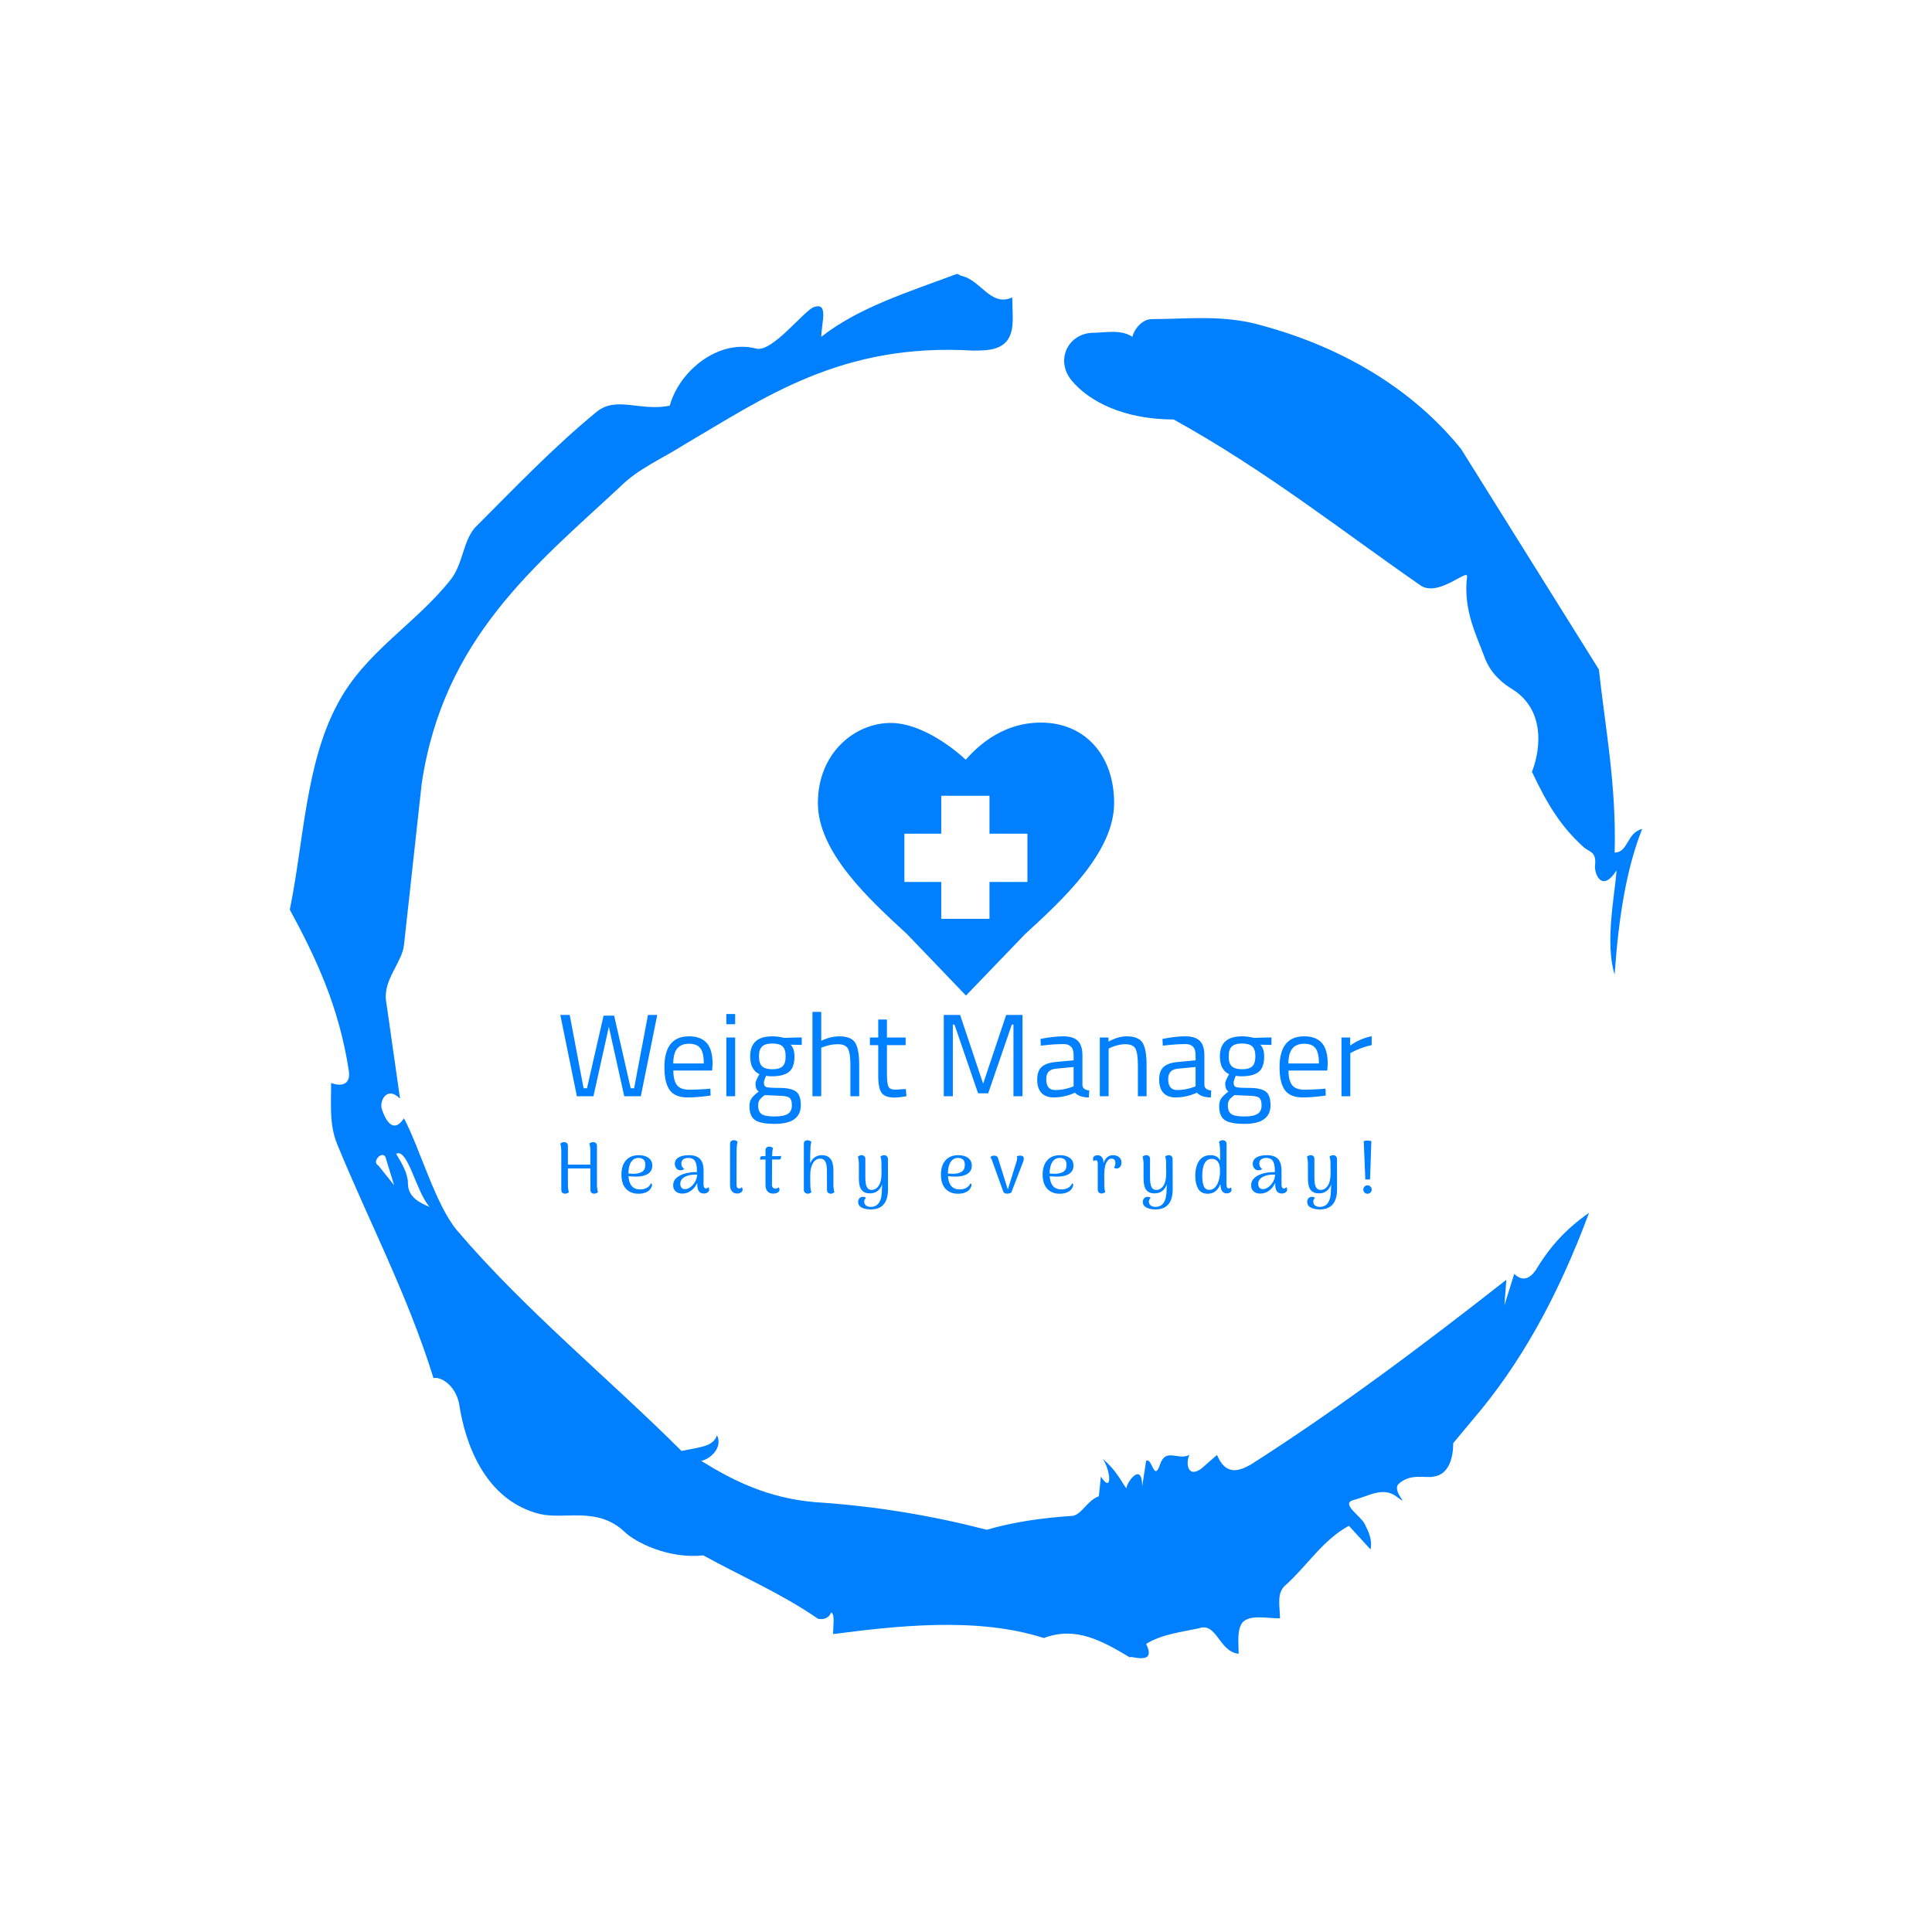 <svg xmlns="http://www.w3.org/2000/svg" version="1.1" xmlns:xlink="http://www.w3.org/1999/xlink" xmlns:svgjs="http://svgjs.dev/svgjs" width="1000" height="1000" viewBox="0 0 1000 1000"><rect width="1000" height="1000" fill="#ffffff"></rect><g transform="matrix(0.7,0,0,0.7,150,106.25)"><svg viewBox="0 0 320 360" data-background-color="#ffffff" preserveAspectRatio="xMidYMid meet" height="1125" width="1000" xmlns="http://www.w3.org/2000/svg" xmlns:xlink="http://www.w3.org/1999/xlink"><defs></defs><g id="tight-bounds" transform="matrix(1,0,0,1,0,0)"><svg viewBox="0 0 320 360" height="360" width="320"><g><svg></svg></g><g><svg viewBox="0 0 320 360" height="360" width="320"><g><path d="M20.961 227.22l3.726 4.658-1.863-6.056c-0.466-2.795-3.726 0.466-1.863 1.398M25.153 224.425c1.397 2.329 2.795 4.658 2.795 6.987 0 3.261 2.795 4.658 5.123 5.589-3.261-3.726-5.124-13.974-7.918-12.576M204.017 26.929c7.918 0 15.371-0.932 23.756 0.931 20.495 5.124 37.729 15.371 49.374 29.811l32.606 52.169c1.397 13.042 4.192 27.482 3.726 43.319 3.261 0 2.795-4.658 6.521-5.59-3.726 9.316-5.59 20.961-6.521 34.469-2.329-7.453 0-18.632 0.466-24.687-3.261 5.124-5.124 1.397-5.124-0.932 0.466-3.726-1.397-3.261-2.795-4.658-5.124-4.658-8.384-9.782-12.11-17.7 2.329-6.055 2.795-14.905-4.658-19.563-2.329-1.397-5.124-3.726-6.521-7.453-1.863-5.124-5.124-11.179-4.193-19.097 0.466-2.329-6.987 5.124-11.179 1.863-18.166-12.576-36.332-27.016-58.224-39.127-11.645 0-20.029-4.192-24.221-9.316-3.726-4.658-0.932-10.713 4.658-11.179 3.261 0 6.987-0.932 9.782 0.932 0.466-1.863 2.329-4.192 4.657-4.192M157.904 16.215l0.932 0.466c4.658 0.932 6.987 7.453 12.11 5.124 0 3.261 0.466 6.521-0.466 8.85-1.397 3.726-5.59 3.726-8.85 3.726-31.208-1.863-49.374 11.179-68.471 22.358-5.124 3.261-10.713 5.59-14.906 9.782-20.029 18.632-41.921 35.866-47.045 70.335l-4.192 38.195c-0.466 4.192-5.124 8.384-4.192 13.508l3.26 22.824c-3.261-3.261-5.124 0.932-4.192 2.795 0.466 1.397 2.329 6.055 5.124 1.863 3.726 6.987 7.453 20.495 12.576 26.55 15.837 18.632 36.332 35.4 53.101 52.169 4.192-0.932 7.453-0.932 8.384-3.727 1.397 2.795-1.397 5.59-3.726 6.056 7.453 4.658 15.837 8.85 27.016 9.781 14.44 0.932 27.948 3.261 40.524 6.522 6.521-1.863 13.042-2.795 20.029-3.261 2.329 0 3.726-3.726 6.521-4.658l0.466-4.658c2.795 4.192 2.329-1.397 0.466-4.192 3.261 2.795 4.192 5.124 5.589 6.987 0-1.397 3.726-6.521 3.727-0.466l0.931-6.055c1.397-0.932 1.863 5.124 3.261 0.931 1.397-4.192 4.192-0.932 6.987-2.329-0.932 1.863-0.466 5.59 2.794 3.261l3.727-3.261c2.329 5.59 6.055 3.261 7.918 2.329 20.495-13.042 40.99-28.413 60.553-43.784l-0.466 6.055 2.329-7.453c2.329 2.329 4.192 0.466 5.124-0.931 2.795-4.658 6.521-9.316 12.577-13.508-7.453 20.029-16.303 35.866-27.482 48.908l-4.658 5.59c0 3.261-0.932 7.453-4.658 7.918-1.863 0.466-5.59-0.932-8.384 1.863-1.397 1.863 3.261 5.59-0.466 2.795-3.261-2.329-6.521 0-10.248 0.932-2.795 0.932 1.863 3.726 2.795 5.589 0.932 1.863 1.863 3.726 1.398 6.056l-5.124-5.59c-6.055 3.261-9.782 9.316-14.906 13.974-2.329 1.863-1.397 5.124-1.397 7.918-3.261 0-6.987-0.932-8.85 0.932-1.397 1.863-0.932 4.658-0.932 7.453-4.658-0.466-5.124-7.453-9.315-6.056-4.192 0.932-8.85 1.397-12.577 3.727 2.795 5.59-4.658 2.329-3.726 3.26-6.987-4.192-13.042-7.453-20.495-4.658-15.837-5.124-35.4-2.795-49.84-0.931 0-2.329 0.466-4.658-0.466-5.124-0.932 2.329-3.726 1.397-3.26 1.397-8.85-6.055-17.7-9.782-27.016-14.905-8.384 0.932-16.303-3.261-18.632-5.59-6.521-6.055-13.974-2.795-20.029-4.192-13.042-3.261-17.7-16.769-19.098-26.084-0.932-4.658-4.658-6.521-6.055-6.056-6.055-19.563-15.371-37.263-22.824-55.429-1.863-4.658-1.397-9.316-1.397-14.44 2.329 0.932 4.658 0.466 4.192-2.794-2.329-15.371-7.918-27.016-13.974-38.195 3.261-15.837 3.726-34.469 11.179-48.443 6.521-12.576 18.632-19.098 27.016-29.811 2.795-3.726 2.795-8.85 5.59-12.11 9.316-9.316 18.632-19.098 28.879-27.482 4.658-3.726 10.247 0 17.234-1.397 2.329-8.384 11.645-15.837 20.495-13.508 3.726 0.932 11.179-8.85 13.508-9.782 3.726-1.397 1.863 3.726 1.863 6.987 8.85-6.987 20.961-10.713 32.14-14.906" fill="#0080ff" data-fill-palette-color="tertiary"></path></g><g transform="matrix(1,0,0,1,64,122.405)"><svg viewBox="0 0 192 115.19" height="115.19" width="192"><g><svg viewBox="0 0 192 115.19" height="115.19" width="192"><g><svg viewBox="0 0 192 115.19" height="115.19" width="192"><g transform="matrix(1,0,0,1,0,68.455)"><svg viewBox="0 0 192 46.736" height="46.736" width="192"><g><svg viewBox="0 0 192 46.736" height="46.736" width="192"><g><svg viewBox="0 0 192 26.495" height="26.495" width="192"><g transform="matrix(1,0,0,1,0,0)"><svg width="192" viewBox="1.5 -35.9 345.27 47.65" height="26.495" data-palette-color="#0080ff"><path d="M8.55 0L1.5-34.6 5.5-34.6 11.4-3.4 12.85-3.4 19.9-34.3 24.4-34.3 31.45-3.4 32.9-3.4 38.8-34.6 42.75-34.6 35.75 0 28.7 0 22.15-29.55 15.6 0 8.55 0ZM63.9-3.1L63.9-3.1 65.35-3.25 65.45-0.3Q59.75 0.5 55.7 0.5L55.7 0.5Q50.3 0.5 48.05-2.63 45.8-5.75 45.8-12.35L45.8-12.35Q45.8-25.5 56.25-25.5L56.25-25.5Q61.3-25.5 63.8-22.68 66.3-19.85 66.3-13.8L66.3-13.8 66.1-10.95 49.6-10.95Q49.6-6.8 51.1-4.8 52.6-2.8 56.32-2.8 60.05-2.8 63.9-3.1ZM49.55-13.95L62.55-13.95Q62.55-18.55 61.07-20.45 59.6-22.35 56.27-22.35 52.95-22.35 51.27-20.35 49.6-18.35 49.55-13.95L49.55-13.95ZM75.9 0L72.15 0 72.15-25 75.9-25 75.9 0ZM75.9-30.65L72.15-30.65 72.15-35 75.9-35 75.9-30.65ZM92.74 11.75L92.74 11.75Q86.74 11.75 84.37 10.13 81.99 8.5 81.99 4.2L81.99 4.2Q81.99 2.15 82.89 0.88 83.79-0.4 85.94-2L85.94-2Q84.54-2.95 84.54-5.45L84.54-5.45Q84.54-6.3 85.79-8.6L85.79-8.6 86.24-9.4Q82.29-11.2 82.29-16.95L82.29-16.95Q82.29-25.5 91.64-25.5L91.64-25.5Q94.04-25.5 96.09-25L96.09-25 96.84-24.85 104.24-25.05 104.24-21.85 99.49-21.95Q101.14-20.3 101.14-16.95L101.14-16.95Q101.14-12.25 98.82-10.38 96.49-8.5 91.49-8.5L91.49-8.5Q90.14-8.5 89.04-8.7L89.04-8.7Q88.14-6.5 88.14-5.85L88.14-5.85Q88.14-4.3 89.09-3.93 90.04-3.55 94.84-3.55 99.64-3.55 101.74-2.05 103.84-0.55 103.84 3.8L103.84 3.8Q103.84 11.75 92.74 11.75ZM85.69 3.9L85.69 3.9Q85.69 6.55 87.17 7.58 88.64 8.6 92.62 8.6 96.59 8.6 98.32 7.5 100.04 6.4 100.04 3.83 100.04 1.25 98.79 0.5 97.54-0.25 93.89-0.25L93.89-0.25 88.49-0.5Q86.84 0.7 86.27 1.6 85.69 2.5 85.69 3.9ZM86.04-16.95Q86.04-14 87.37-12.75 88.69-11.5 91.74-11.5 94.79-11.5 96.09-12.75 97.39-14 97.39-16.98 97.39-19.95 96.09-21.2 94.79-22.45 91.74-22.45 88.69-22.45 87.37-21.18 86.04-19.9 86.04-16.95ZM112.54-20.65L112.54 0 108.79 0 108.79-35.9 112.54-35.9 112.54-23.6Q116.54-25.5 120.24-25.5L120.24-25.5Q125.24-25.5 126.97-22.8 128.69-20.1 128.69-13.2L128.69-13.2 128.69 0 124.94 0 124.94-13.1Q124.94-18.3 123.92-20.23 122.89-22.15 119.59-22.15L119.59-22.15Q116.44-22.15 113.49-21L113.49-21 112.54-20.65ZM148.44-25L148.44-21.75 140.49-21.75 140.49-9.8Q140.49-5.5 141.11-4.15 141.74-2.8 144.09-2.8L144.09-2.8 148.54-3.1 148.79 0Q145.44 0.55 143.69 0.55L143.69 0.55Q139.79 0.55 138.29-1.35 136.79-3.25 136.79-8.6L136.79-8.6 136.79-21.75 133.24-21.75 133.24-25 136.79-25 136.79-32.65 140.49-32.65 140.49-25 148.44-25ZM168.53 0L164.68 0 164.68-34.6 171.63-34.6 181.43-5.35 191.23-34.6 198.18-34.6 198.18 0 194.33 0 194.33-30.5 193.63-30.5 183.58-1.25 179.28-1.25 169.23-30.5 168.53-30.5 168.53 0ZM223.68-17.45L223.68-17.45 223.68-4.65Q223.83-2.8 226.58-2.45L226.58-2.45 226.43 0.5Q222.48 0.5 220.48-1.5L220.48-1.5Q215.98 0.5 211.48 0.5L211.48 0.5Q208.03 0.5 206.23-1.45 204.43-3.4 204.43-7.05 204.43-10.7 206.28-12.43 208.13-14.15 212.08-14.55L212.08-14.55 219.93-15.3 219.93-17.45Q219.93-20 218.83-21.1 217.73-22.2 215.83-22.2L215.83-22.2Q211.83-22.2 207.53-21.7L207.53-21.7 205.98-21.55 205.83-24.4Q211.33-25.5 215.58-25.5 219.83-25.5 221.76-23.55 223.68-21.6 223.68-17.45ZM208.28-7.25L208.28-7.25Q208.28-2.65 212.08-2.65L212.08-2.65Q215.48-2.65 218.78-3.8L218.78-3.8 219.93-4.2 219.93-12.45 212.53-11.75Q210.28-11.55 209.28-10.45 208.28-9.35 208.28-7.25ZM234.83-20.3L234.83 0 231.08 0 231.08-25 234.78-25 234.78-23.25Q238.83-25.5 242.53-25.5L242.53-25.5Q247.53-25.5 249.25-22.8 250.98-20.1 250.98-13.2L250.98-13.2 250.98 0 247.28 0 247.28-13.1Q247.28-18.3 246.25-20.23 245.23-22.15 241.88-22.15L241.88-22.15Q240.28-22.15 238.5-21.68 236.73-21.2 235.78-20.75L235.78-20.75 234.83-20.3ZM275.58-17.45L275.58-17.45 275.58-4.65Q275.73-2.8 278.48-2.45L278.48-2.45 278.33 0.5Q274.38 0.5 272.38-1.5L272.38-1.5Q267.88 0.5 263.38 0.5L263.38 0.5Q259.93 0.5 258.13-1.45 256.33-3.4 256.33-7.05 256.33-10.7 258.18-12.43 260.03-14.15 263.98-14.55L263.98-14.55 271.83-15.3 271.83-17.45Q271.83-20 270.73-21.1 269.63-22.2 267.73-22.2L267.73-22.2Q263.73-22.2 259.43-21.7L259.43-21.7 257.88-21.55 257.73-24.4Q263.23-25.5 267.48-25.5 271.73-25.5 273.65-23.55 275.58-21.6 275.58-17.45ZM260.18-7.25L260.18-7.25Q260.18-2.65 263.98-2.65L263.98-2.65Q267.38-2.65 270.68-3.8L270.68-3.8 271.83-4.2 271.83-12.45 264.43-11.75Q262.18-11.55 261.18-10.45 260.18-9.35 260.18-7.25ZM292.62 11.75L292.62 11.75Q286.62 11.75 284.25 10.13 281.87 8.5 281.87 4.2L281.87 4.2Q281.87 2.15 282.77 0.88 283.67-0.4 285.82-2L285.82-2Q284.42-2.95 284.42-5.45L284.42-5.45Q284.42-6.3 285.67-8.6L285.67-8.6 286.12-9.4Q282.17-11.2 282.17-16.95L282.17-16.95Q282.17-25.5 291.52-25.5L291.52-25.5Q293.92-25.5 295.97-25L295.97-25 296.72-24.85 304.12-25.05 304.12-21.85 299.37-21.95Q301.02-20.3 301.02-16.95L301.02-16.95Q301.02-12.25 298.7-10.38 296.37-8.5 291.37-8.5L291.37-8.5Q290.02-8.5 288.92-8.7L288.92-8.7Q288.02-6.5 288.02-5.85L288.02-5.85Q288.02-4.3 288.97-3.93 289.92-3.55 294.72-3.55 299.52-3.55 301.62-2.05 303.72-0.55 303.72 3.8L303.72 3.8Q303.72 11.75 292.62 11.75ZM285.57 3.9L285.57 3.9Q285.57 6.55 287.05 7.58 288.52 8.6 292.5 8.6 296.47 8.6 298.2 7.5 299.92 6.4 299.92 3.83 299.92 1.25 298.67 0.5 297.42-0.25 293.77-0.25L293.77-0.25 288.37-0.5Q286.72 0.7 286.15 1.6 285.57 2.5 285.57 3.9ZM285.92-16.95Q285.92-14 287.25-12.75 288.57-11.5 291.62-11.5 294.67-11.5 295.97-12.75 297.27-14 297.27-16.98 297.27-19.95 295.97-21.2 294.67-22.45 291.62-22.45 288.57-22.45 287.25-21.18 285.92-19.9 285.92-16.95ZM325.67-3.1L325.67-3.1 327.12-3.25 327.22-0.3Q321.52 0.5 317.47 0.5L317.47 0.5Q312.07 0.5 309.82-2.63 307.57-5.75 307.57-12.35L307.57-12.35Q307.57-25.5 318.02-25.5L318.02-25.5Q323.07-25.5 325.57-22.68 328.07-19.85 328.07-13.8L328.07-13.8 327.87-10.95 311.37-10.95Q311.37-6.8 312.87-4.8 314.37-2.8 318.1-2.8 321.82-2.8 325.67-3.1ZM311.32-13.95L324.32-13.95Q324.32-18.55 322.85-20.45 321.37-22.35 318.05-22.35 314.72-22.35 313.05-20.35 311.37-18.35 311.32-13.95L311.32-13.95ZM337.67 0L333.92 0 333.92-25 337.62-25 337.62-21.6Q341.97-24.6 346.77-25.55L346.77-25.55 346.77-21.75Q344.67-21.35 342.39-20.5 340.12-19.65 338.92-19L338.92-19 337.67-18.35 337.67 0Z" opacity="1" transform="matrix(1,0,0,1,0,0)" fill="#0080ff" class="undefined-text-0" data-fill-palette-color="primary" id="text-0"></path></svg></g></svg></g><g transform="matrix(1,0,0,1,0,30.362)"><svg viewBox="0 0 192 16.374" height="16.374" width="192"><g transform="matrix(1,0,0,1,0,0)"><svg width="192" viewBox="4 -36.55 564.01 48.1" height="16.374" data-palette-color="#0080ff"><path d="M29.5-6Q29.5-2.3 30.2-0.45L30.2-0.45Q29.8-0.05 29.1 0.28 28.4 0.6 27.55 0.6L27.55 0.6Q26.4 0.6 25.68-0.08 24.95-0.75 24.95-1.9L24.95-1.9 24.9-16.95 9.3-16.95 9.3-6Q9.3-2.3 10-0.45L10-0.45Q8.8 0.6 7.35 0.6L7.35 0.6Q6.15 0.6 5.43-0.08 4.7-0.75 4.7-1.9L4.7-1.9 4.7-28.6Q4.7-32.1 4-34.2L4-34.2Q4.4-34.6 5.08-34.9 5.75-35.2 6.6-35.2L6.6-35.2Q7.8-35.2 8.55-34.55 9.3-33.9 9.3-32.75L9.3-32.75 9.3-19.6 24.9-19.6 24.9-28.6Q24.9-32.3 24.2-34.2L24.2-34.2Q25.3-35.2 26.85-35.2L26.85-35.2Q28-35.2 28.75-34.55 29.5-33.9 29.5-32.75L29.5-32.75 29.5-6ZM67-6.6Q67.75-6.3 67.75-5.45L67.75-5.45Q67.75-4.9 67.4-4.05L67.4-4.05Q66.5-1.75 64.1-0.55 61.7 0.65 58.4 0.65L58.4 0.65Q52.85 0.65 49.67-2.8 46.5-6.25 46.5-12.65L46.5-12.65Q46.5-18.95 49.65-22.55 52.8-26.15 58.6-26.15L58.6-26.15Q62.8-26.15 65.37-24.25 67.95-22.35 67.95-18.85L67.95-18.85Q67.95-15.15 64.95-13.2 61.95-11.25 56.7-11.25L56.7-11.25Q54.05-11.25 51.4-11.55L51.4-11.55Q52-2.35 59.55-2.35L59.55-2.35Q62.25-2.35 64.22-3.48 66.2-4.6 67-6.6L67-6.6ZM58.4-24.25Q55.15-24.25 53.27-21.45 51.4-18.65 51.35-13.4L51.35-13.4Q52.4-13.3 54.7-13.2L54.7-13.2Q58.5-13.2 60.8-14.58 63.1-15.95 63.1-19.5L63.1-19.5Q63.1-22.1 61.75-23.18 60.4-24.25 58.4-24.25L58.4-24.25ZM106.95-3.95Q107.5-3.15 107.5-2.25L107.5-2.25Q107.5-1.1 106.42-0.3 105.35 0.5 103.8 0.5L103.8 0.5Q101.5 0.5 100.35-1.1 99.2-2.7 99.2-6.1L99.2-6.1 99.2-6.9Q97.65-3.5 94.9-1.48 92.15 0.55 88.75 0.55L88.75 0.55Q85.85 0.55 84.15-1.03 82.45-2.6 82.45-5.25L82.45-5.25Q82.45-8.25 84.75-10.33 87.05-12.4 90.8-13.45L90.8-13.45Q94.8-14.5 98.95-14.35L98.95-14.35 98.95-15.6Q98.95-20.05 97.57-22.15 96.2-24.25 93-24.25L93-24.25Q90.95-24.25 89.55-23.3 88.15-22.35 88.15-20.25L88.15-20.25Q88.15-19.15 88.67-18.13 89.2-17.1 90.25-16.7L90.25-16.7Q89.35-15.65 87.6-15.65L87.6-15.65Q85.8-15.65 84.7-16.98 83.6-18.3 83.6-20.1L83.6-20.1Q83.6-23 86.22-24.58 88.85-26.15 93.4-26.15L93.4-26.15Q98.65-26.15 101.12-23.55 103.6-20.95 103.6-15.35L103.6-15.35 103.6-5.65Q103.6-3 105.35-3L105.35-3Q105.75-3 106.2-3.25 106.65-3.5 106.95-3.95L106.95-3.95ZM90.7-2.55Q92.55-2.55 94.5-3.98 96.45-5.4 97.75-7.73 99.05-10.05 99.1-12.65L99.1-12.65Q97.25-12.75 95.2-12.48 93.15-12.2 91.75-11.6L91.75-11.6Q89.65-10.8 88.52-9.45 87.4-8.1 87.4-6.25L87.4-6.25Q87.4-4.65 88.2-3.6 89-2.55 90.7-2.55L90.7-2.55ZM126.99 0.5Q124.64 0.5 123.32-1.05 121.99-2.6 121.99-5.35L121.99-5.35 121.99-34.05Q121.99-35.25 122.72-35.9 123.44-36.55 124.64-36.55L124.64-36.55Q126.19-36.55 127.24-35.5L127.24-35.5Q126.79-34.05 126.67-32 126.54-29.95 126.54-25.75L126.54-25.75 126.49-5.65Q126.49-3 128.39-3L128.39-3Q128.94-3 129.44-3.25 129.94-3.5 130.14-3.95L130.14-3.95Q130.74-3.15 130.74-2.25L130.74-2.25Q130.74-1.05 129.64-0.28 128.54 0.5 126.99 0.5L126.99 0.5ZM152.84-25.45Q153.69-25.45 155.14-25.5 156.59-25.55 157.44-25.6L157.44-25.6 157.39-24.4Q157.34-23.8 156.99-23.48 156.64-23.15 156.14-23.15L156.14-23.15 151.19-23.15 151.19-21.35 151.14-5.65Q151.14-2.95 153.54-2.95L153.54-2.95Q154.24-2.95 154.92-3.2 155.59-3.45 155.79-3.9L155.79-3.9Q156.39-3.1 156.39-2.2L156.39-2.2Q156.39-0.95 155.14-0.2 153.89 0.55 151.89 0.55L151.89 0.55Q149.44 0.55 148.04-1 146.64-2.55 146.64-5.3L146.64-5.3 146.64-23.15 145.89-23.15Q143.89-23.15 142.89-23L142.89-23 142.94-24.25Q142.99-24.85 143.34-25.15 143.69-25.45 144.24-25.45L144.24-25.45 146.64-25.45 146.64-29.65Q146.64-30.8 147.37-31.45 148.09-32.1 149.29-32.1L149.29-32.1Q150.69-32.1 151.84-31.1L151.84-31.1Q151.29-29.2 151.24-25.45L151.24-25.45 152.84-25.45ZM193.84-6Q193.84-2.5 194.54-0.45L194.54-0.45Q193.39 0.6 191.99 0.6L191.99 0.6Q190.84 0.6 190.11-0.08 189.39-0.75 189.39-1.9L189.39-1.9 189.34-15.2Q189.34-19.55 188.24-21.65 187.14-23.75 184.44-23.75L184.44-23.75Q182.74-23.75 181.21-22.53 179.69-21.3 178.71-18.65 177.74-16 177.74-12L177.74-12Q177.74-5.75 177.86-3.8 177.99-1.85 178.54-0.4L178.54-0.4Q177.44 0.6 175.94 0.6L175.94 0.6Q174.79 0.6 174.04-0.13 173.29-0.85 173.29-2.1L173.29-2.1 173.29-34.05Q173.24-35.25 173.94-35.88 174.64-36.5 175.74-36.5L175.74-36.5Q176.59-36.5 177.36-36.18 178.14-35.85 178.54-35.5L178.54-35.5Q178.09-34.1 177.94-32.18 177.79-30.25 177.74-26.9L177.74-26.9 177.69-20.5Q178.79-23.2 180.89-24.68 182.99-26.15 185.84-26.15L185.84-26.15Q193.84-26.15 193.84-15.8L193.84-15.8 193.84-6ZM231.74-23.45L231.79-2.5Q231.79 11.55 219.79 11.55L219.79 11.55Q216.04 11.55 213.54 10.28 211.04 9 211.04 6.2L211.04 6.2Q211.04 4.75 211.96 3.78 212.89 2.8 214.39 2.8L214.39 2.8Q215.89 2.8 216.49 3.65L216.49 3.65Q215.84 4.1 215.54 4.78 215.24 5.45 215.24 6.05L215.24 6.05Q215.24 7.9 216.56 8.85 217.89 9.8 219.79 9.8L219.79 9.8Q227.54 9.8 227.54-2.25L227.54-2.25Q227.54-3.25 227.74-5.95L227.74-5.95Q226.69-2.9 224.51-1.25 222.34 0.4 219.14 0.4L219.14 0.4Q215.29 0.4 213.41-2 211.54-4.4 211.54-10L211.54-10 211.54-19.55Q211.54-23.05 210.84-25.1L210.84-25.1Q212.09-26.15 213.44-26.15L213.44-26.15Q214.59-26.15 215.31-25.48 216.04-24.8 216.04-23.65L216.04-23.65 216.04-10.6Q216.04-6.1 217.04-4.05 218.04-2 220.44-2L220.44-2Q223.39-2 225.34-4.93 227.29-7.85 227.29-13.8L227.29-13.8Q227.29-19.9 227.19-21.8 227.09-23.7 226.54-25.15L226.54-25.15Q227.69-26.15 229.14-26.15L229.14-26.15Q230.24-26.15 230.99-25.43 231.74-24.7 231.74-23.45L231.74-23.45ZM289.08-6.6Q289.83-6.3 289.83-5.45L289.83-5.45Q289.83-4.9 289.48-4.05L289.48-4.05Q288.58-1.75 286.18-0.55 283.78 0.65 280.48 0.65L280.48 0.65Q274.93 0.65 271.76-2.8 268.58-6.25 268.58-12.65L268.58-12.65Q268.58-18.95 271.73-22.55 274.88-26.15 280.68-26.15L280.68-26.15Q284.88-26.15 287.46-24.25 290.03-22.35 290.03-18.85L290.03-18.85Q290.03-15.15 287.03-13.2 284.03-11.25 278.78-11.25L278.78-11.25Q276.13-11.25 273.48-11.55L273.48-11.55Q274.08-2.35 281.63-2.35L281.63-2.35Q284.33-2.35 286.31-3.48 288.28-4.6 289.08-6.6L289.08-6.6ZM280.48-24.25Q277.23-24.25 275.36-21.45 273.48-18.65 273.43-13.4L273.43-13.4Q274.48-13.3 276.78-13.2L276.78-13.2Q280.58-13.2 282.88-14.58 285.18-15.95 285.18-19.5L285.18-19.5Q285.18-22.1 283.83-23.18 282.48-24.25 280.48-24.25L280.48-24.25ZM323.63-25.85Q324.93-25.85 325.56-25.35 326.18-24.85 326.18-23.8L326.18-23.8Q326.18-22.55 325.63-21.3L325.63-21.3 317.48-0.15Q315.93 0.6 314.43 0.6L314.43 0.6Q312.38 0.6 311.83-1.05L311.83-1.05 304.18-22.3Q304.13-22.5 303.78-23.38 303.43-24.25 302.93-24.75L302.93-24.75Q303.93-25.85 305.58-25.85L305.58-25.85Q306.63-25.85 307.36-25.38 308.08-24.9 308.28-24L308.28-24 315.08-2.3 321.33-22.4Q321.58-23.8 321.58-24.15L321.58-24.15Q321.58-25.05 321.33-25.4L321.33-25.4Q322.43-25.85 323.63-25.85L323.63-25.85ZM359.78-6.6Q360.53-6.3 360.53-5.45L360.53-5.45Q360.53-4.9 360.18-4.05L360.18-4.05Q359.28-1.75 356.88-0.55 354.48 0.65 351.18 0.65L351.18 0.65Q345.63 0.65 342.45-2.8 339.28-6.25 339.28-12.65L339.28-12.65Q339.28-18.95 342.43-22.55 345.58-26.15 351.38-26.15L351.38-26.15Q355.58-26.15 358.15-24.25 360.73-22.35 360.73-18.85L360.73-18.85Q360.73-15.15 357.73-13.2 354.73-11.25 349.48-11.25L349.48-11.25Q346.83-11.25 344.18-11.55L344.18-11.55Q344.78-2.35 352.33-2.35L352.33-2.35Q355.03-2.35 357-3.48 358.98-4.6 359.78-6.6L359.78-6.6ZM351.18-24.25Q347.93-24.25 346.05-21.45 344.18-18.65 344.13-13.4L344.13-13.4Q345.18-13.3 347.48-13.2L347.48-13.2Q351.28-13.2 353.58-14.58 355.88-15.95 355.88-19.5L355.88-19.5Q355.88-22.1 354.53-23.18 353.18-24.25 351.18-24.25L351.18-24.25ZM388.23-26.15Q390.83-26.15 392.45-24.73 394.08-23.3 394.08-20.85L394.08-20.85Q394.08-19.1 393.08-18 392.08-16.9 390.68-16.9L390.68-16.9Q389.43-16.9 388.88-17.55L388.88-17.55Q389.43-18.4 389.63-19.1 389.83-19.8 389.83-20.75L389.83-20.75Q389.83-23.75 387.08-23.75L387.08-23.75Q384.93-23.75 383.5-20.85 382.08-17.95 382.08-12L382.08-12Q382.08-5.85 382.18-3.93 382.28-2 382.83-0.55L382.83-0.55Q382.43-0.15 381.75 0.15 381.08 0.45 380.18 0.5L380.18 0.5Q379.08 0.5 378.33-0.23 377.58-0.95 377.58-2.2L377.58-2.2 377.58-20.05Q377.58-21.4 377.25-22 376.93-22.6 376.18-22.6L376.18-22.6Q375.23-22.6 374.88-21.9L374.88-21.9Q374.28-22.75 374.28-23.55L374.28-23.55Q374.28-24.7 375.13-25.4 375.98-26.1 377.48-26.1L377.48-26.1Q379.48-26.1 380.55-24.68 381.63-23.25 381.58-20.5L381.58-20.5Q382.43-23.25 384.13-24.7 385.83-26.15 388.23-26.15L388.23-26.15ZM429.62-23.45L429.67-2.5Q429.67 11.55 417.67 11.55L417.67 11.55Q413.92 11.55 411.42 10.28 408.92 9 408.92 6.2L408.92 6.2Q408.92 4.75 409.85 3.78 410.77 2.8 412.27 2.8L412.27 2.8Q413.77 2.8 414.37 3.65L414.37 3.65Q413.72 4.1 413.42 4.78 413.12 5.45 413.12 6.05L413.12 6.05Q413.12 7.9 414.45 8.85 415.77 9.8 417.67 9.8L417.67 9.8Q425.42 9.8 425.42-2.25L425.42-2.25Q425.42-3.25 425.62-5.95L425.62-5.95Q424.57-2.9 422.4-1.25 420.22 0.4 417.02 0.4L417.02 0.4Q413.17 0.4 411.3-2 409.42-4.4 409.42-10L409.42-10 409.42-19.55Q409.42-23.05 408.72-25.1L408.72-25.1Q409.97-26.15 411.32-26.15L411.32-26.15Q412.47-26.15 413.2-25.48 413.92-24.8 413.92-23.65L413.92-23.65 413.92-10.6Q413.92-6.1 414.92-4.05 415.92-2 418.32-2L418.32-2Q421.27-2 423.22-4.93 425.17-7.85 425.17-13.8L425.17-13.8Q425.17-19.9 425.07-21.8 424.97-23.7 424.42-25.15L424.42-25.15Q425.57-26.15 427.02-26.15L427.02-26.15Q428.12-26.15 428.87-25.43 429.62-24.7 429.62-23.45L429.62-23.45ZM470.02-3.8Q470.57-3 470.57-2.1L470.57-2.1Q470.57-1 469.62-0.3 468.67 0.4 467.22 0.4L467.22 0.4Q462.97 0.4 462.82-6.15L462.82-6.15Q461.67-2.9 459.45-1.13 457.22 0.65 454.02 0.65L454.02 0.65Q449.32 0.65 447.35-2.88 445.37-6.4 445.37-11.6L445.37-11.6Q445.37-18.5 448.12-22.33 450.87-26.15 455.92-26.15L455.92-26.15Q458.42-26.15 460.15-25.15 461.87-24.15 462.62-22.35L462.62-22.35 462.62-28.15Q462.62-32.8 461.87-35.5L461.87-35.5Q462.92-36.55 464.47-36.55L464.47-36.55Q465.62-36.55 466.37-35.88 467.12-35.2 467.12-34.05L467.12-34.05 467.07-5.65Q467.07-3.05 468.67-3.05L468.67-3.05Q469.62-3.05 470.02-3.8L470.02-3.8ZM455.27-2.05Q457.52-2.05 459.2-3.85 460.87-5.65 461.72-8.7 462.57-11.75 462.57-15.35L462.57-15.35Q462.57-23.6 456.77-23.6L456.77-23.6Q453.57-23.6 451.9-20.58 450.22-17.55 450.22-11.75L450.22-11.75Q450.22-7.25 451.27-4.65 452.32-2.05 455.27-2.05L455.27-2.05ZM508.67-3.95Q509.22-3.15 509.22-2.25L509.22-2.25Q509.22-1.1 508.14-0.3 507.07 0.5 505.52 0.5L505.52 0.5Q503.22 0.5 502.07-1.1 500.92-2.7 500.92-6.1L500.92-6.1 500.92-6.9Q499.37-3.5 496.62-1.48 493.87 0.55 490.47 0.55L490.47 0.55Q487.57 0.55 485.87-1.03 484.17-2.6 484.17-5.25L484.17-5.25Q484.17-8.25 486.47-10.33 488.77-12.4 492.52-13.45L492.52-13.45Q496.52-14.5 500.67-14.35L500.67-14.35 500.67-15.6Q500.67-20.05 499.29-22.15 497.92-24.25 494.72-24.25L494.72-24.25Q492.67-24.25 491.27-23.3 489.87-22.35 489.87-20.25L489.87-20.25Q489.87-19.15 490.39-18.13 490.92-17.1 491.97-16.7L491.97-16.7Q491.07-15.65 489.32-15.65L489.32-15.65Q487.52-15.65 486.42-16.98 485.32-18.3 485.32-20.1L485.32-20.1Q485.32-23 487.94-24.58 490.57-26.15 495.12-26.15L495.12-26.15Q500.37-26.15 502.84-23.55 505.32-20.95 505.32-15.35L505.32-15.35 505.32-5.65Q505.32-3 507.07-3L507.07-3Q507.47-3 507.92-3.25 508.37-3.5 508.67-3.95L508.67-3.95ZM492.42-2.55Q494.27-2.55 496.22-3.98 498.17-5.4 499.47-7.73 500.77-10.05 500.82-12.65L500.82-12.65Q498.97-12.75 496.92-12.48 494.87-12.2 493.47-11.6L493.47-11.6Q491.37-10.8 490.24-9.45 489.12-8.1 489.12-6.25L489.12-6.25Q489.12-4.65 489.92-3.6 490.72-2.55 492.42-2.55L492.42-2.55ZM543.87-23.45L543.92-2.5Q543.92 11.55 531.92 11.55L531.92 11.55Q528.17 11.55 525.67 10.28 523.17 9 523.17 6.2L523.17 6.2Q523.17 4.75 524.09 3.78 525.02 2.8 526.52 2.8L526.52 2.8Q528.02 2.8 528.62 3.65L528.62 3.65Q527.97 4.1 527.67 4.78 527.37 5.45 527.37 6.05L527.37 6.05Q527.37 7.9 528.69 8.85 530.02 9.8 531.92 9.8L531.92 9.8Q539.67 9.8 539.67-2.25L539.67-2.25Q539.67-3.25 539.87-5.95L539.87-5.95Q538.82-2.9 536.64-1.25 534.47 0.4 531.27 0.4L531.27 0.4Q527.42 0.4 525.54-2 523.67-4.4 523.67-10L523.67-10 523.67-19.55Q523.67-23.05 522.97-25.1L522.97-25.1Q524.22-26.15 525.57-26.15L525.57-26.15Q526.72-26.15 527.44-25.48 528.17-24.8 528.17-23.65L528.17-23.65 528.17-10.6Q528.17-6.1 529.17-4.05 530.17-2 532.57-2L532.57-2Q535.52-2 537.47-4.93 539.42-7.85 539.42-13.8L539.42-13.8Q539.42-19.9 539.32-21.8 539.22-23.7 538.67-25.15L538.67-25.15Q539.82-26.15 541.27-26.15L541.27-26.15Q542.37-26.15 543.12-25.43 543.87-24.7 543.87-23.45L543.87-23.45ZM562.46-35.9L563.56-9.25 566.86-9.25 567.76-35.9Q566.61-36.3 565.11-36.3L565.11-36.3Q563.66-36.3 562.46-35.9L562.46-35.9ZM565.06 0.65Q563.86 0.65 563.01-0.2 562.16-1.05 562.16-2.25L562.16-2.25Q562.16-3.5 563.01-4.35 563.86-5.2 565.06-5.2L565.06-5.2Q566.26-5.2 567.14-4.35 568.01-3.5 568.01-2.25L568.01-2.25Q568.01-1.05 567.14-0.2 566.26 0.65 565.06 0.65L565.06 0.65Z" opacity="1" transform="matrix(1,0,0,1,0,0)" fill="#0080ff" class="undefined-text-1" data-fill-palette-color="secondary" id="text-1"></path></svg></g></svg></g></svg></g></svg></g><g transform="matrix(1,0,0,1,60.952,0)"><svg viewBox="0 0 70.095 64.589" height="64.589" width="70.095"><g><svg xmlns="http://www.w3.org/2000/svg" xmlns:xlink="http://www.w3.org/1999/xlink" version="1.1" x="0" y="0" viewBox="5.849 9.322 88.291 81.355" enable-background="new 0 0 100 100" xml:space="preserve" height="64.589" width="70.095" class="icon-icon-0" data-fill-palette-color="accent" id="icon-0"><path d="M72.311 9.322c-12.4 0-19.899 8.299-22.405 11.063-2.51-2.417-12.662-10.952-22.361-10.952-10.665 0-21.696 8.93-21.696 23.874 0 14.67 15.325 28.73 26.515 38.996l17.625 18.374 17.569-18.267C78.776 62.121 94.14 48.027 94.14 33.308 94.14 18.961 85.367 9.322 72.311 9.322zM68.299 56.822H56.995v10.982H42.615V56.822H31.634V42.443h10.982V31.139h14.379v11.304h11.305V56.822z" fill="#0080ff" data-fill-palette-color="accent"></path></svg></g></svg></g><g></g></svg></g></svg></g></svg></g></svg></g></svg><rect width="320" height="360" fill="none" stroke="none" visibility="hidden"></rect></g></svg></g></svg>